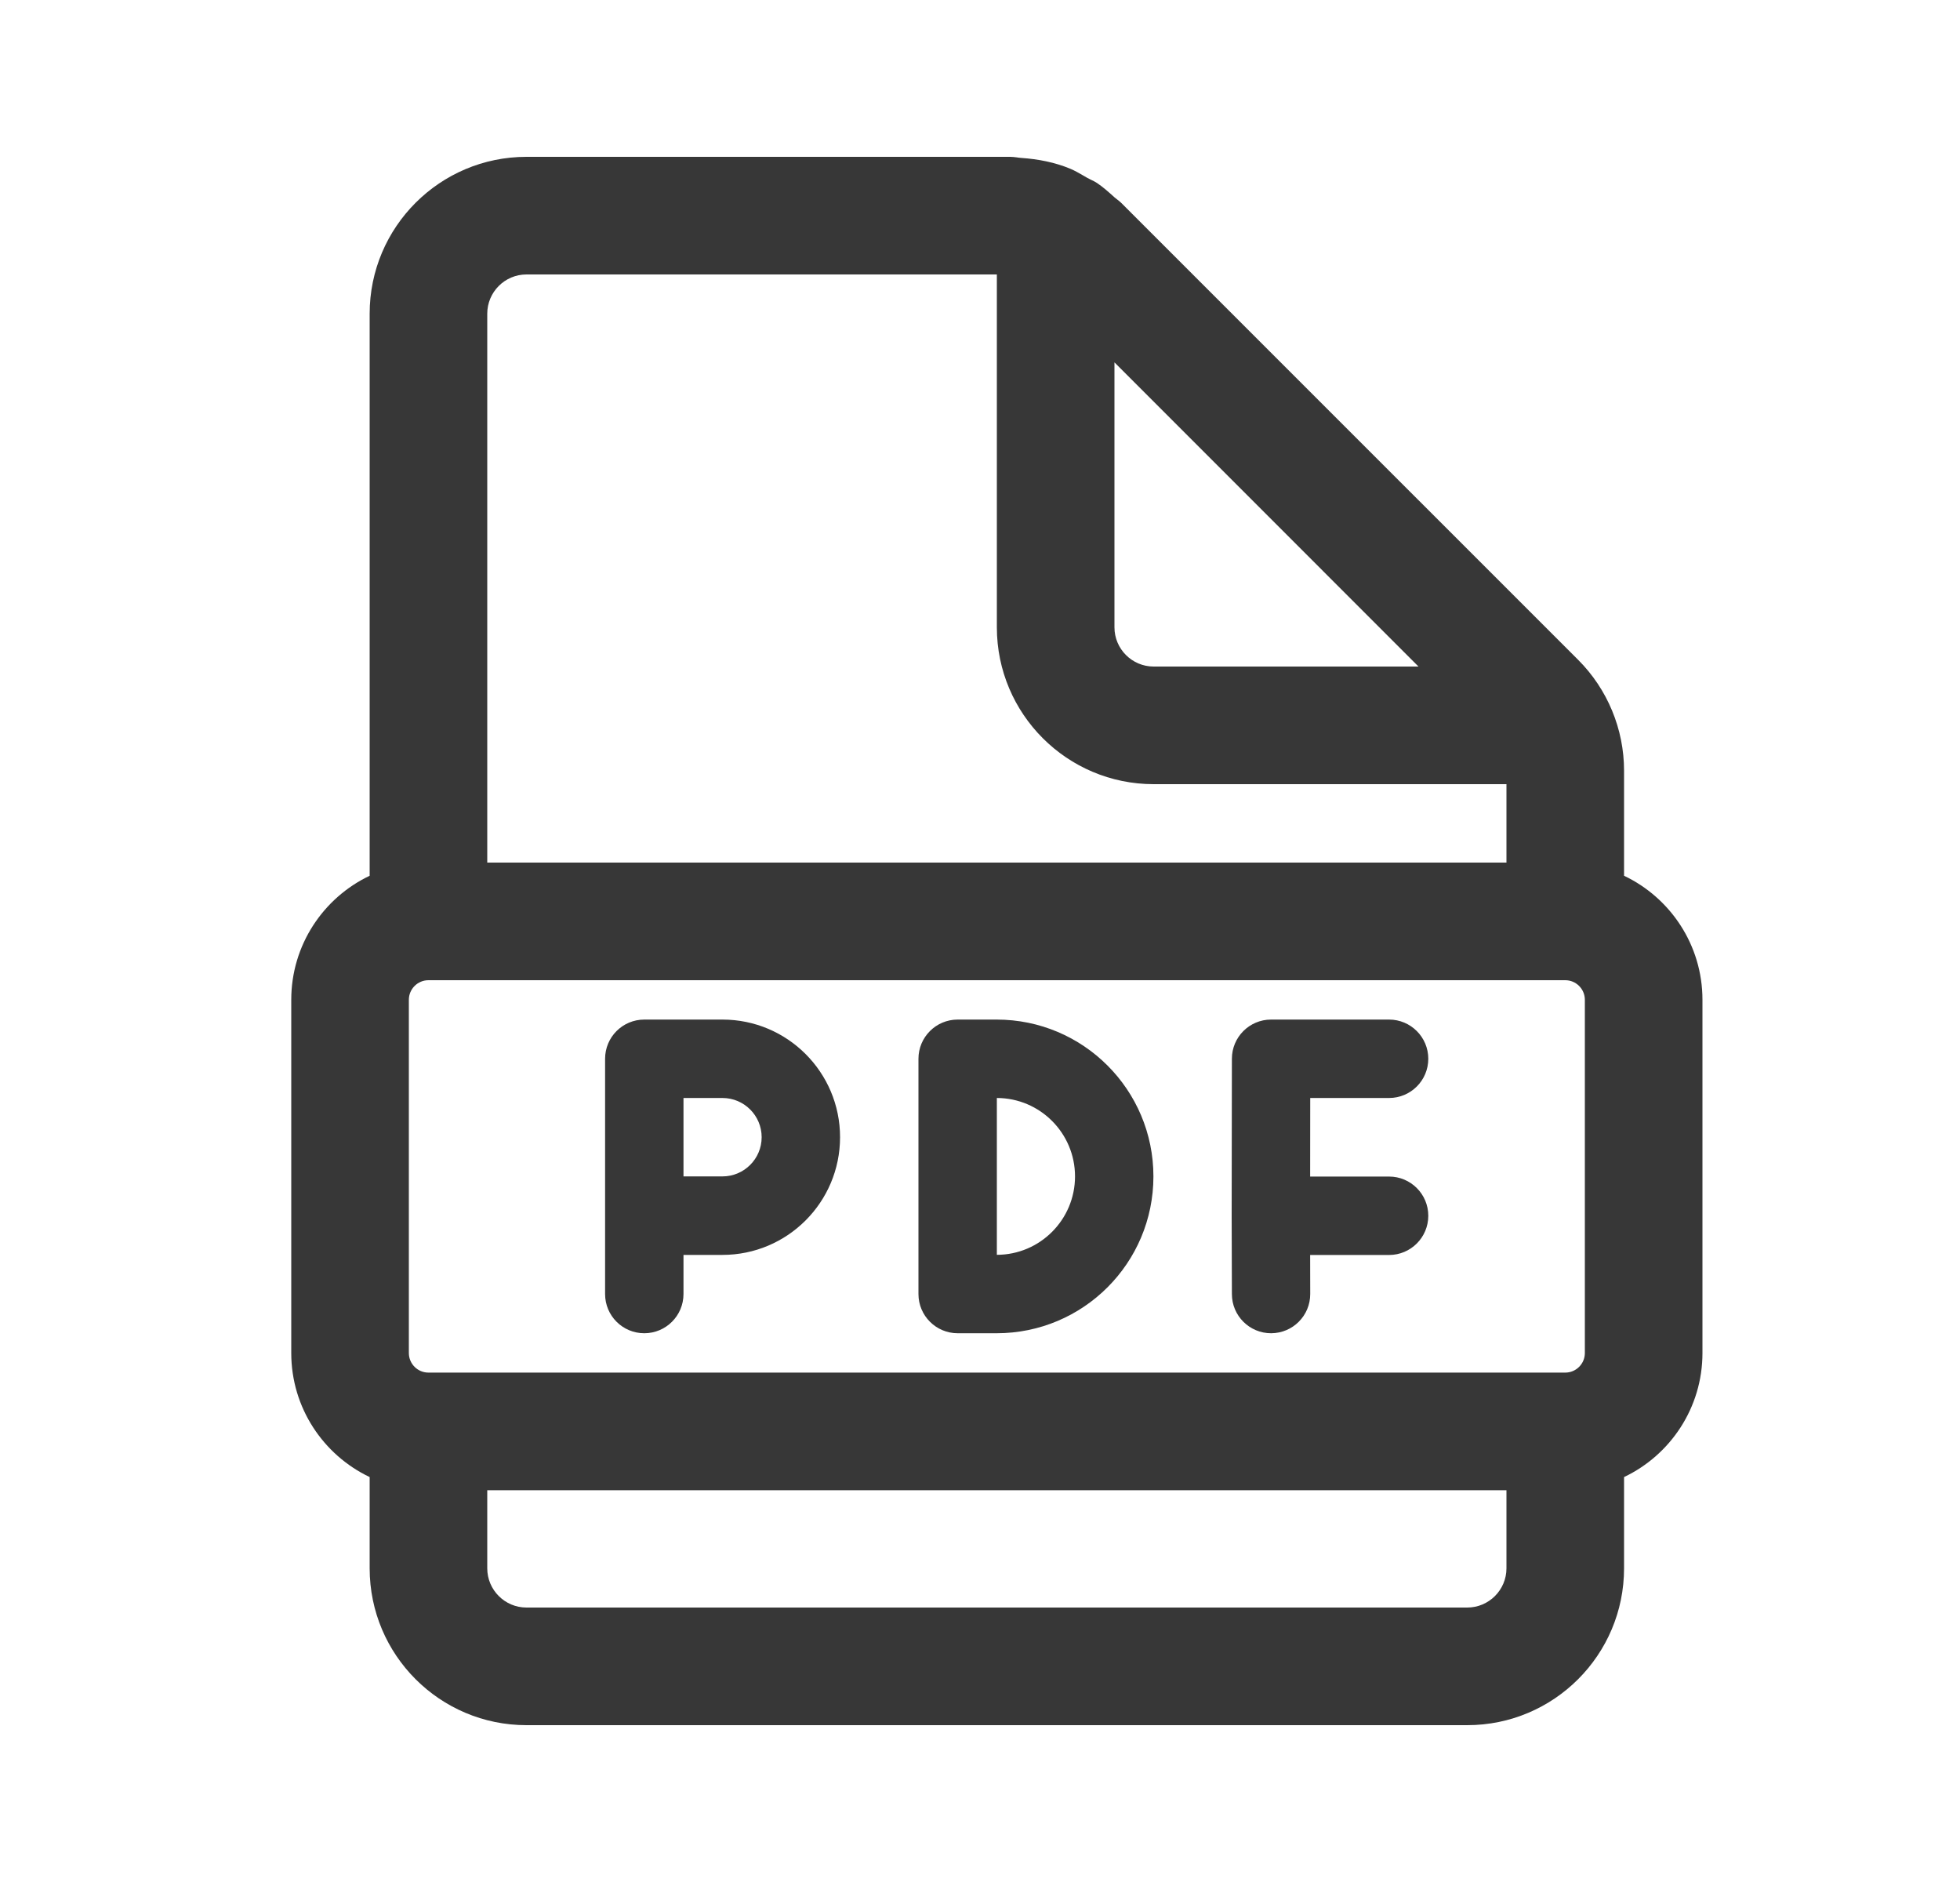 <svg width="25" height="24" viewBox="0 0 25 24" fill="none" xmlns="http://www.w3.org/2000/svg">
<path d="M8.218 13.002C7.941 13.002 7.718 13.226 7.718 13.502V16.502C7.718 16.778 7.941 17.002 8.218 17.002C8.494 17.002 8.718 16.778 8.718 16.502V16.003H9.215C10.043 16.003 10.715 15.331 10.715 14.502C10.715 13.674 10.043 13.002 9.215 13.002H8.218ZM9.215 15.002H8.718V14.002H9.215C9.491 14.002 9.715 14.226 9.715 14.502C9.715 14.778 9.491 15.002 9.215 15.002ZM15.713 13.501C15.713 13.226 15.937 13.002 16.212 13.002H17.718C17.994 13.002 18.218 13.226 18.218 13.502C18.218 13.778 17.994 14.002 17.718 14.002H16.712L16.711 15.004H17.718C17.994 15.004 18.218 15.228 18.218 15.504C18.218 15.78 17.994 16.004 17.718 16.004H16.711L16.712 16.501C16.713 16.777 16.49 17.001 16.214 17.002C15.938 17.003 15.713 16.779 15.713 16.503L15.71 15.505L15.71 15.503L15.713 13.501ZM12.215 13.002C11.939 13.002 11.715 13.226 11.715 13.502V16.502C11.715 16.778 11.939 17.002 12.215 17.002H12.712C13.817 17.002 14.712 16.107 14.712 15.002C14.712 13.898 13.817 13.002 12.712 13.002H12.215ZM12.715 16.002V14.002C13.266 14.003 13.712 14.451 13.712 15.002C13.712 15.553 13.266 16.001 12.715 16.002ZM20.715 20V18.836C21.306 18.555 21.715 17.952 21.715 17.254V12.75C21.715 12.052 21.306 11.449 20.715 11.168V9.828C20.715 9.298 20.504 8.789 20.129 8.414L14.3 2.586C14.285 2.571 14.268 2.558 14.251 2.545C14.239 2.536 14.226 2.526 14.215 2.516C14.144 2.452 14.074 2.389 13.996 2.336C13.971 2.319 13.943 2.305 13.915 2.292C13.899 2.284 13.883 2.276 13.868 2.268C13.851 2.259 13.835 2.249 13.818 2.239C13.764 2.208 13.709 2.176 13.652 2.152C13.455 2.07 13.243 2.029 13.028 2.014C13.008 2.013 12.989 2.01 12.969 2.007C12.942 2.004 12.915 2 12.887 2H6.715C5.611 2 4.715 2.896 4.715 4V11.168C4.124 11.449 3.715 12.052 3.715 12.75V17.254C3.715 17.952 4.124 18.555 4.715 18.836V20C4.715 21.104 5.611 22 6.715 22H18.715C19.819 22 20.715 21.104 20.715 20ZM18.715 20.5H6.715C6.439 20.5 6.215 20.275 6.215 20V19.004H19.215V20C19.215 20.275 18.991 20.5 18.715 20.5ZM19.215 10V11H6.215V4C6.215 3.725 6.439 3.5 6.715 3.5H12.715V8C12.715 9.104 13.611 10 14.715 10H19.215ZM18.093 8.5H14.715C14.439 8.5 14.215 8.275 14.215 8V4.621L18.093 8.5ZM5.465 12.5H19.965C20.103 12.5 20.215 12.612 20.215 12.75V17.254C20.215 17.392 20.103 17.504 19.965 17.504H5.465C5.327 17.504 5.215 17.392 5.215 17.254V12.75C5.215 12.612 5.327 12.5 5.465 12.5Z" fill="#373737"/>
</svg>
